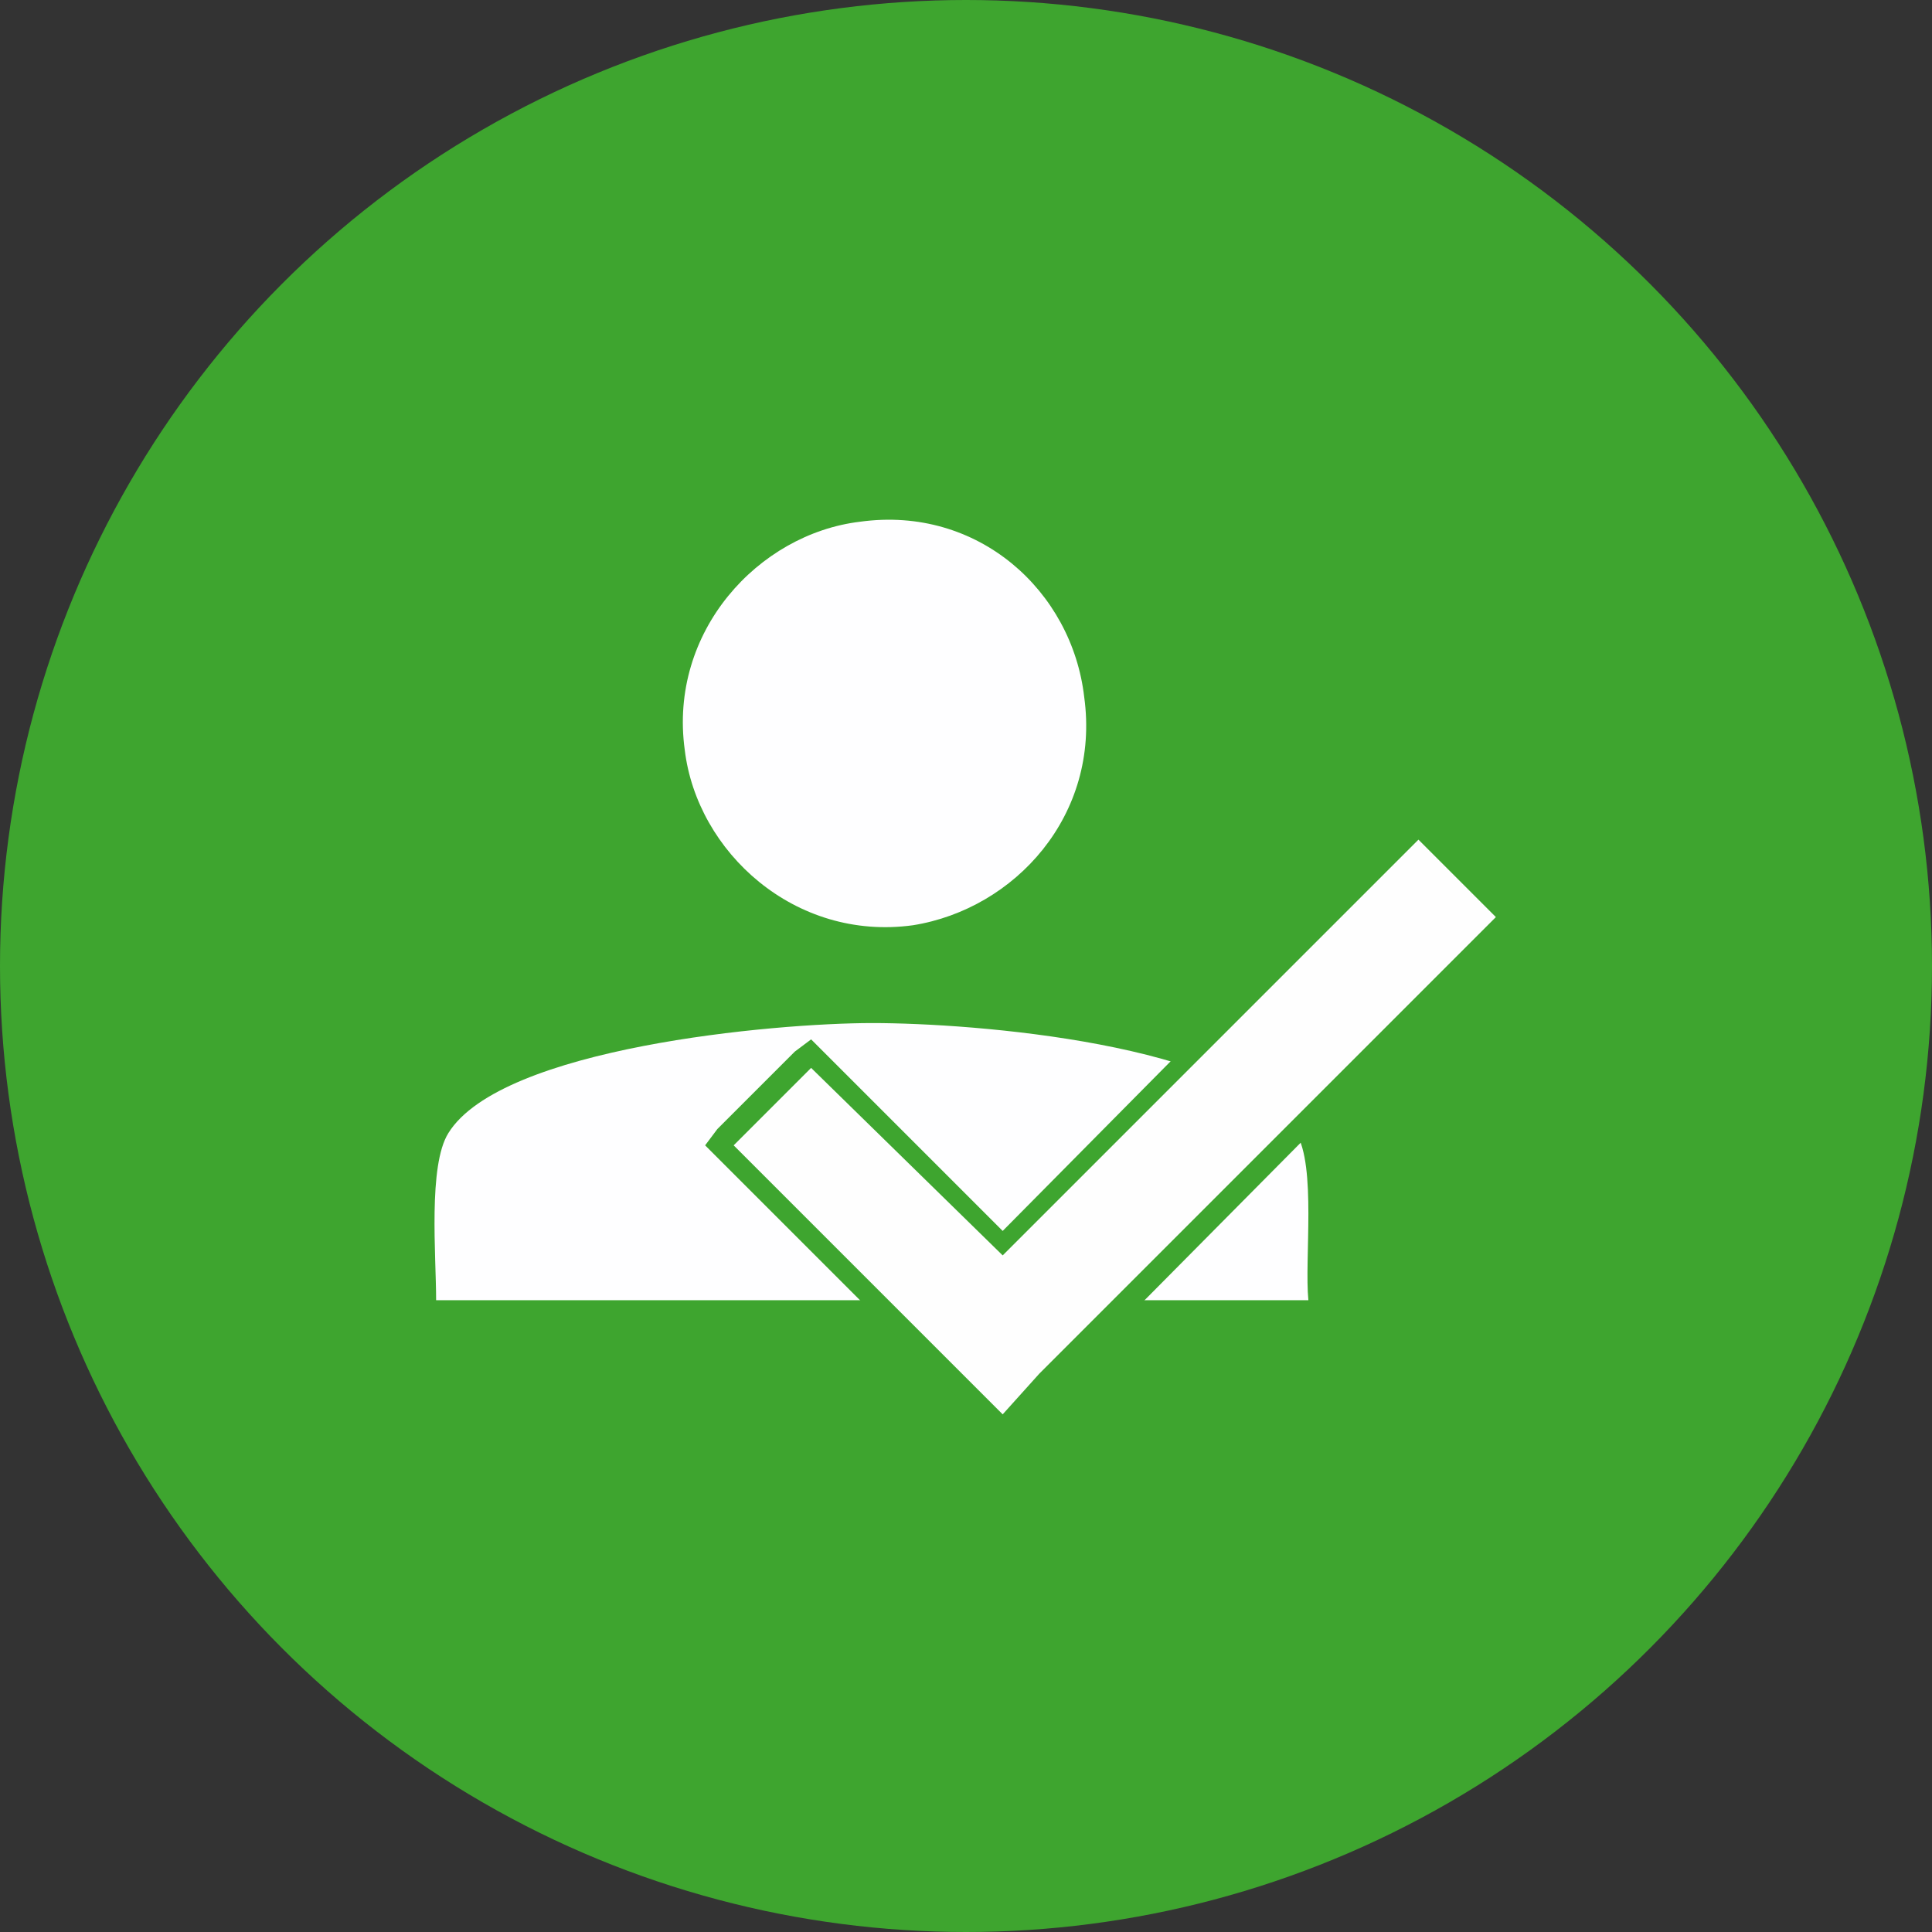 <?xml version="1.0" encoding="UTF-8"?>
<!DOCTYPE svg PUBLIC "-//W3C//DTD SVG 1.1//EN" "http://www.w3.org/Graphics/SVG/1.1/DTD/svg11.dtd">
<!-- Creator: CorelDRAW X7 -->
<svg xmlns="http://www.w3.org/2000/svg" xml:space="preserve" width="24.03mm" height="24.03mm" version="1.1" style="shape-rendering:geometricPrecision; text-rendering:geometricPrecision; image-rendering:optimizeQuality; fill-rule:evenodd; clip-rule:evenodd"
viewBox="0 0 474 474"
 xmlns:xlink="http://www.w3.org/1999/xlink">
 <rect x="0" y="0" width="474" height="474" fill="#333333" stroke="none"/>
 <defs>
  <style type="text/css">
   <![CDATA[
    .fil0 {fill:#3EA52F}
    .fil1 {fill:#FEFEFF}
    .fil3 {fill:#FEFEFE;fill-rule:nonzero}
    .fil2 {fill:#3EA52F;fill-rule:nonzero}
   ]]>
  </style>
 </defs>
 <g id="Capa_x0020_1">
  <circle class="fil0" cx="237" cy="237" r="237"/>
  <path class="fil1" d="M107 319l214 0c-1,-10 2,-33 -3,-41 -15,-22 -79,-27 -104,-27 -24,0 -91,6 -104,27 -5,8 -3,30 -3,41z"/>
  <path class="fil1" d="M211 128c-25,3 -47,27 -43,56 3,25 27,47 56,43 25,-4 46,-27 42,-56 -3,-26 -26,-47 -55,-43z"/>
  <path class="fil2" d="M202 258l44 44 99 -100 3 -3 4 3 19 19 3 4 -3 3 -112 113 -10 9 -3 4 -4 -4 -9 -9 -57 -57 -3 -3 3 -4 19 -19 4 -3 3 3zm40 54l-43 -43 -12 12 52 53 7 6 6 -6 108 -109 -12 -12 -99 99 -3 3 -4 -3z"/>
  <polygon class="fil3" points="199,262 246,308 348,206 367,225 255,337 246,347 236,337 180,281 "/>
 </g>
</svg>
